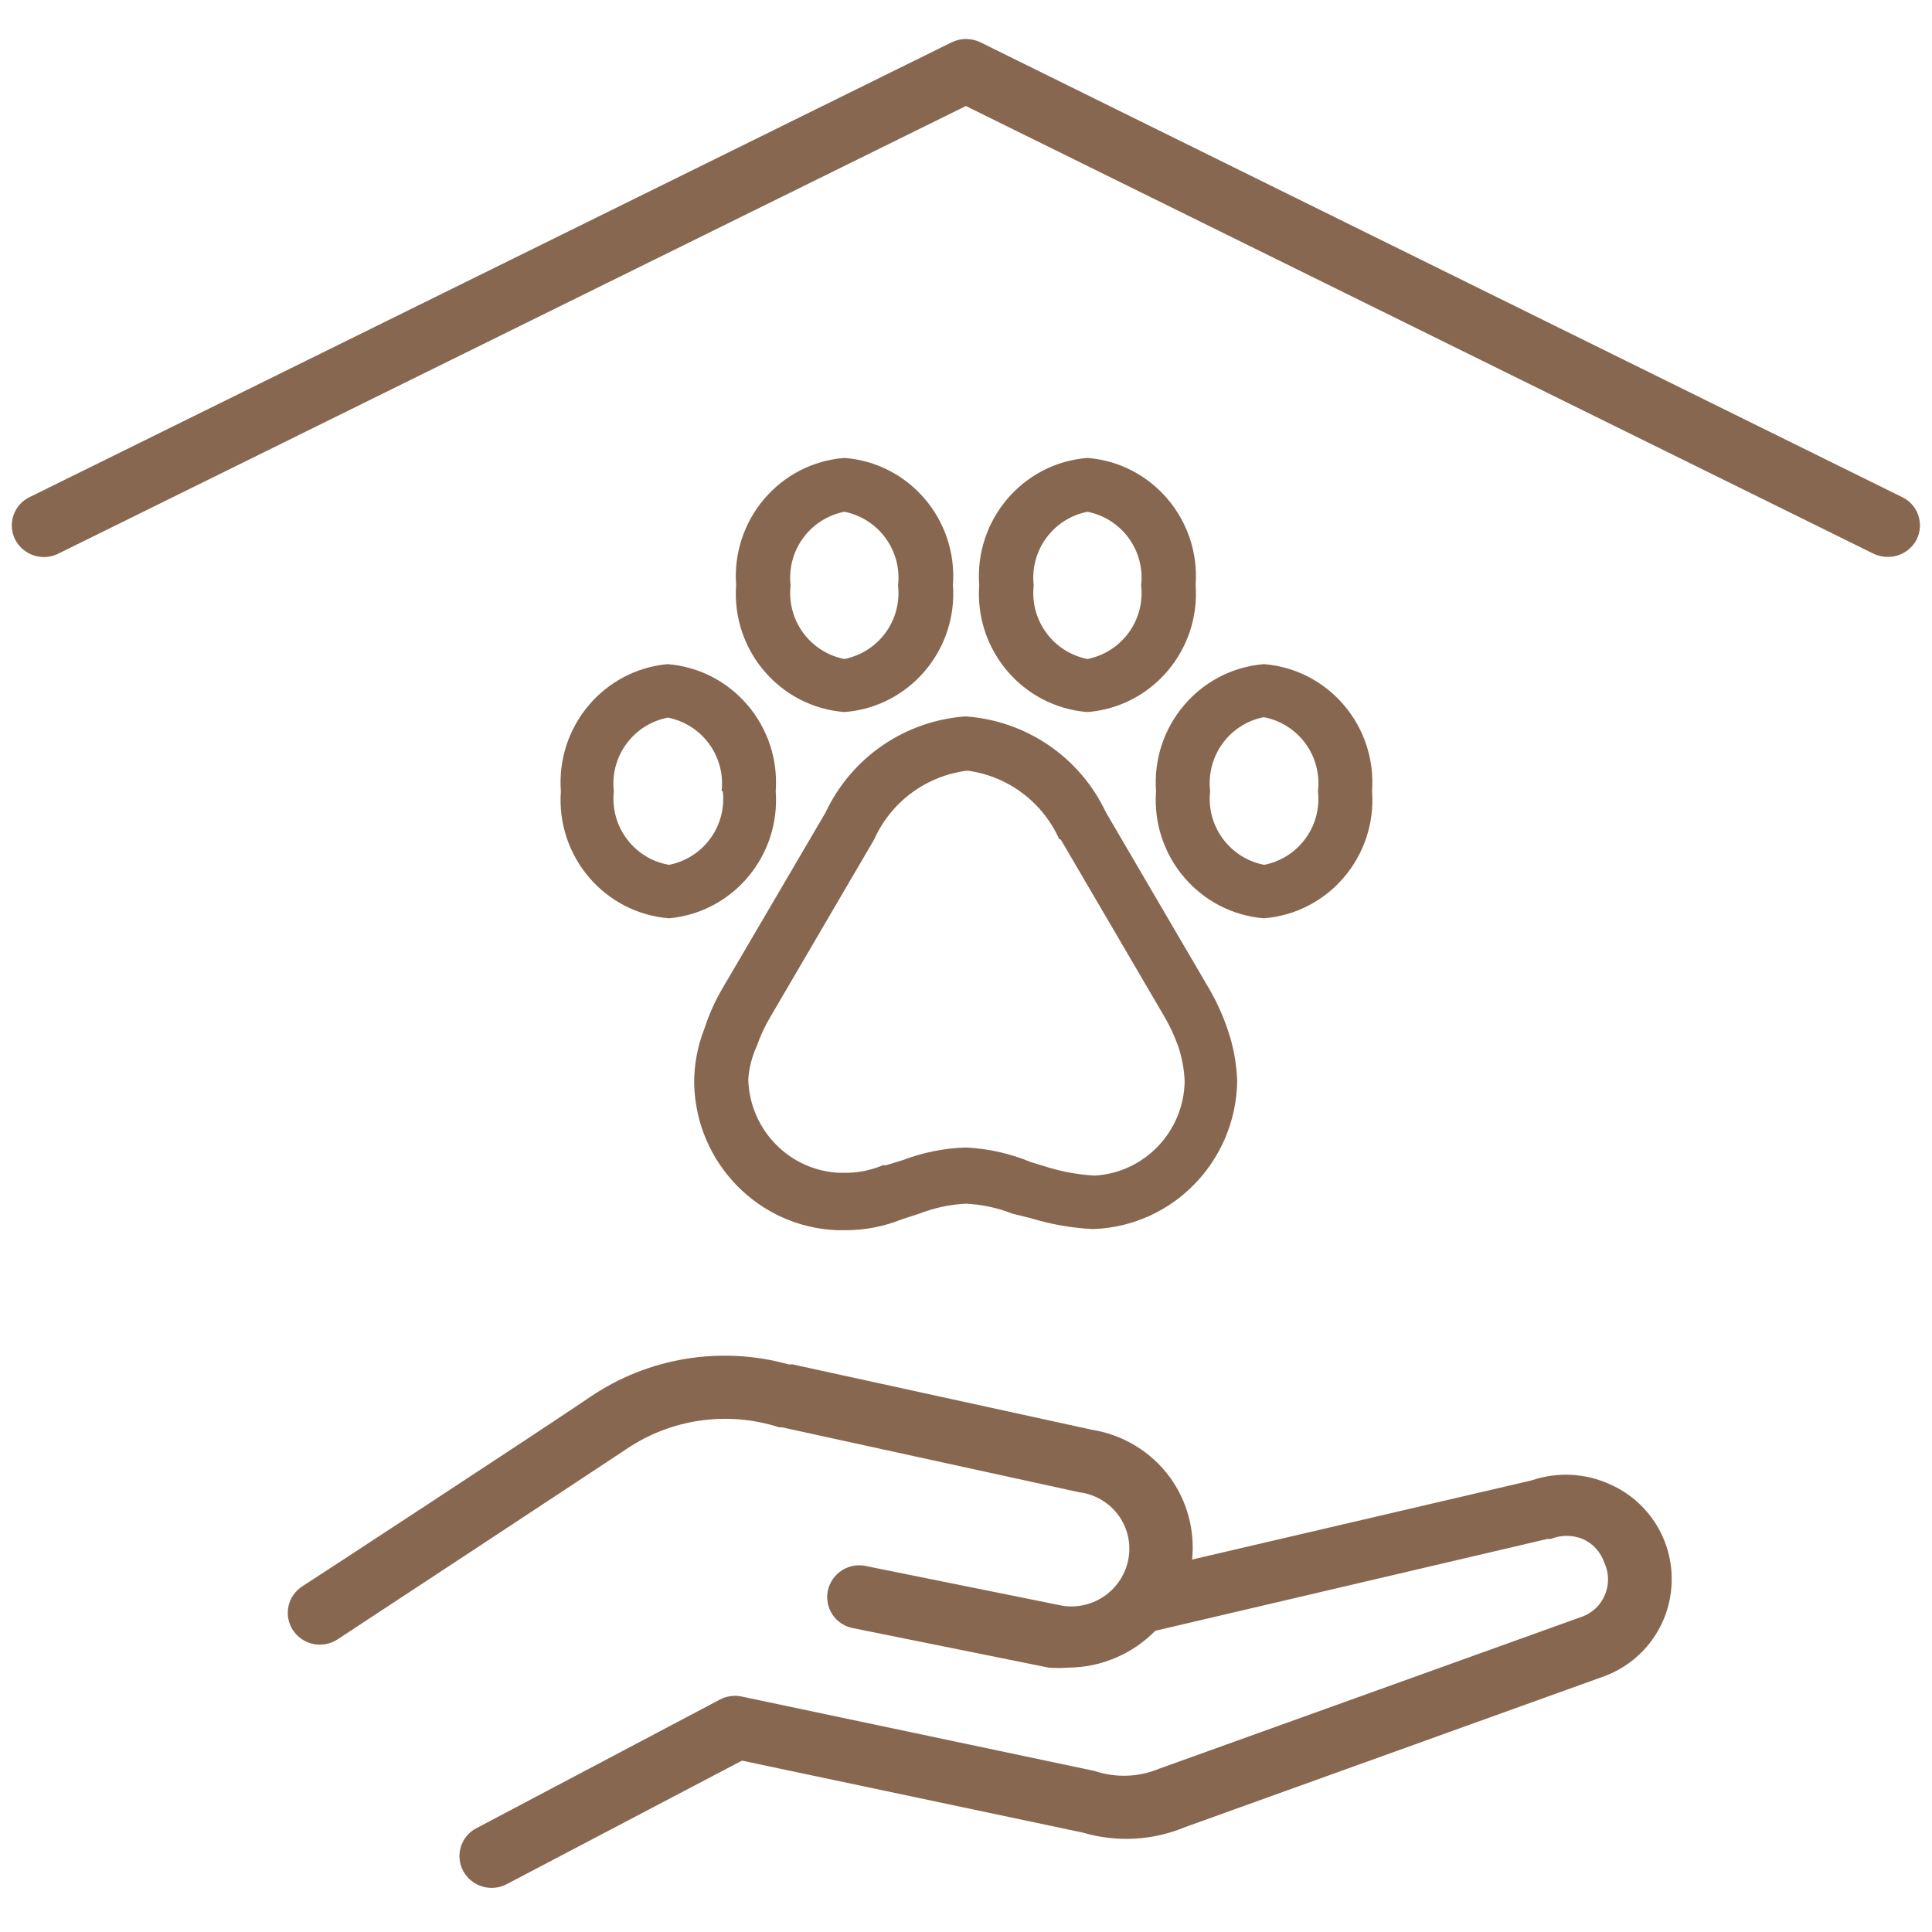 <svg width="79" height="79" viewBox="0 0 79 79" fill="none" xmlns="http://www.w3.org/2000/svg">
<g clip-path="url(#clip0_3059_980)">
<path d="M77.778 20.327L40.088 1.729C39.906 1.64 39.705 1.594 39.503 1.594C39.3 1.594 39.1 1.64 38.917 1.729L1.211 20.327C0.901 20.473 0.664 20.741 0.552 21.066C0.44 21.392 0.464 21.75 0.617 22.059C0.776 22.368 1.05 22.602 1.38 22.711C1.71 22.82 2.07 22.795 2.381 22.641L39.495 4.335L76.608 22.641C76.793 22.729 76.996 22.774 77.202 22.771C77.693 22.773 78.144 22.498 78.373 22.059C78.526 21.751 78.549 21.393 78.438 21.066C78.383 20.905 78.296 20.757 78.183 20.63C78.07 20.503 77.932 20.4 77.778 20.327ZM65.835 60.695C64.826 60.233 63.679 60.175 62.629 60.533L48.746 63.77C48.866 62.581 48.547 61.39 47.848 60.42C47.081 59.368 45.928 58.664 44.642 58.462L32.408 55.79H32.248C30.881 55.411 29.447 55.333 28.047 55.562C26.646 55.791 25.312 56.322 24.137 57.118C22.165 58.462 12.465 64.806 12.353 64.871C12.21 64.964 12.087 65.085 11.991 65.226C11.895 65.367 11.828 65.525 11.793 65.693C11.759 65.86 11.758 66.032 11.791 66.199C11.824 66.367 11.889 66.526 11.984 66.668C12.177 66.954 12.475 67.154 12.814 67.224C13.152 67.293 13.505 67.227 13.795 67.04C14.196 66.781 23.639 60.565 25.611 59.255C26.517 58.641 27.551 58.242 28.634 58.088C29.718 57.933 30.822 58.028 31.863 58.364H31.976L44.129 61.019C44.767 61.097 45.347 61.436 45.731 61.957C46.1 62.458 46.25 63.089 46.148 63.706C46.046 64.317 45.708 64.864 45.208 65.23C44.708 65.595 44.085 65.751 43.471 65.664L35.454 64.045C35.285 64.002 35.108 63.993 34.935 64.02C34.762 64.046 34.596 64.107 34.447 64.199C34.145 64.385 33.931 64.685 33.852 65.033C33.816 65.201 33.813 65.373 33.845 65.542C33.876 65.71 33.941 65.87 34.034 66.013C34.128 66.157 34.25 66.28 34.392 66.375C34.534 66.471 34.693 66.538 34.861 66.571L42.878 68.189C43.144 68.211 43.413 68.211 43.679 68.189C44.342 68.186 44.998 68.051 45.609 67.792C46.22 67.534 46.774 67.157 47.239 66.683L63.27 62.928H63.414C63.831 62.76 64.297 62.76 64.713 62.928C65.127 63.108 65.447 63.455 65.595 63.884C65.798 64.309 65.806 64.803 65.617 65.235C65.525 65.448 65.388 65.639 65.215 65.794C65.043 65.949 64.838 66.065 64.617 66.133L47.414 72.317C46.568 72.672 45.623 72.707 44.754 72.414L30.325 69.371C30.02 69.307 29.702 69.353 29.428 69.5L19.471 74.761C19.168 74.919 18.942 75.193 18.843 75.522C18.743 75.851 18.778 76.206 18.942 76.509C19.293 77.144 20.083 77.381 20.721 77.043L30.34 71.993L44.287 74.938C45.662 75.342 47.134 75.263 48.457 74.712L65.546 68.561C66.345 68.278 67.04 67.76 67.54 67.077C68.041 66.393 68.324 65.575 68.353 64.728C68.386 63.881 68.164 63.043 67.715 62.324C67.266 61.605 66.611 61.037 65.835 60.695Z" fill="#886750"/>
<path d="M22.934 32.353C22.741 35.02 24.719 37.342 27.359 37.549C29.973 37.309 31.914 34.997 31.719 32.353C31.913 29.687 29.934 27.364 27.295 27.157C24.681 27.398 22.74 29.709 22.934 32.353ZM29.556 32.353C29.635 33.039 29.453 33.729 29.046 34.287C28.639 34.845 28.037 35.229 27.359 35.363C25.934 35.123 24.942 33.803 25.099 32.353C25.02 31.665 25.204 30.972 25.615 30.414C26.025 29.856 26.63 29.474 27.311 29.343C27.988 29.477 28.59 29.861 28.997 30.419C29.404 30.977 29.586 31.668 29.507 32.354L29.556 32.353ZM56.105 32.353C56.298 35.02 54.32 37.342 51.679 37.549C49.046 37.334 47.076 35.013 47.271 32.353C47.076 29.693 49.046 27.373 51.679 27.157C54.32 27.364 56.298 29.687 56.103 32.354L56.105 32.353ZM53.892 32.353C53.975 31.662 53.792 30.965 53.382 30.404C52.971 29.842 52.363 29.457 51.679 29.326C50.273 29.596 49.314 30.919 49.483 32.354C49.404 33.042 49.589 33.734 49.999 34.292C50.409 34.85 51.015 35.233 51.695 35.363C52.373 35.229 52.975 34.845 53.382 34.287C53.789 33.729 53.971 33.039 53.892 32.353ZM44.465 18.725C41.825 18.931 39.847 21.254 40.04 23.92C39.847 26.587 41.825 28.909 44.465 29.116C47.105 28.909 49.083 26.587 48.89 23.92C49.083 21.254 47.105 18.931 44.465 18.725ZM44.465 26.947C43.788 26.812 43.186 26.428 42.779 25.871C42.372 25.313 42.19 24.622 42.269 23.937C42.19 23.251 42.372 22.56 42.779 22.002C43.186 21.444 43.788 21.06 44.465 20.926C45.143 21.06 45.745 21.444 46.152 22.002C46.559 22.56 46.741 23.251 46.662 23.937C46.741 24.623 46.559 25.313 46.152 25.871C45.745 26.429 45.143 26.812 44.465 26.947ZM30.1 23.92C29.907 21.254 31.885 18.931 34.525 18.725C37.172 18.923 39.16 21.248 38.966 23.92C39.16 26.592 37.172 28.918 34.525 29.116C31.885 28.909 29.907 26.587 30.1 23.92ZM32.328 23.937C32.249 24.623 32.431 25.313 32.838 25.871C33.245 26.429 33.847 26.813 34.525 26.947C35.202 26.813 35.804 26.429 36.211 25.871C36.618 25.313 36.8 24.623 36.721 23.937C36.8 23.251 36.618 22.56 36.211 22.002C35.804 21.444 35.202 21.06 34.525 20.926C33.847 21.06 33.245 21.444 32.838 22.002C32.431 22.56 32.249 23.251 32.328 23.937ZM33.755 33.227L29.523 40.446C29.226 40.958 28.984 41.501 28.802 42.065C28.52 42.781 28.379 43.545 28.385 44.315C28.459 47.56 31.023 50.184 34.237 50.303H34.541C35.349 50.308 36.15 50.154 36.898 49.851L37.603 49.623C38.208 49.387 38.847 49.25 39.495 49.219C40.143 49.25 40.782 49.386 41.387 49.623L42.172 49.818C42.98 50.065 43.814 50.211 44.657 50.255H44.737C47.959 50.128 50.524 47.487 50.589 44.234C50.569 43.494 50.434 42.763 50.188 42.065C49.996 41.502 49.749 40.96 49.451 40.446L45.218 33.211C44.697 32.106 43.89 31.161 42.881 30.472C41.872 29.784 40.698 29.377 39.479 29.294C38.262 29.381 37.089 29.792 36.083 30.483C35.077 31.174 34.273 32.122 33.755 33.227ZM43.375 34.328L47.608 41.563C47.832 41.944 48.019 42.344 48.168 42.761C48.332 43.235 48.424 43.731 48.441 44.234C48.393 46.289 46.786 47.959 44.754 48.07C44.106 48.032 43.466 47.919 42.845 47.73L42.157 47.52C41.311 47.168 40.41 46.966 39.495 46.921C38.612 46.948 37.739 47.123 36.913 47.438L36.225 47.649H36.096C35.589 47.863 35.043 47.967 34.493 47.957H34.348C32.296 47.88 30.655 46.209 30.597 44.136C30.63 43.66 30.75 43.194 30.95 42.761C31.097 42.344 31.284 41.942 31.511 41.563L35.744 34.328C36.083 33.569 36.612 32.911 37.281 32.417C37.95 31.924 38.734 31.612 39.559 31.512C40.371 31.621 41.142 31.935 41.798 32.425C42.454 32.915 42.975 33.564 43.31 34.311L43.375 34.328Z" fill="#886750"/>
</g>
<defs>
<clipPath id="clip0_3059_980">
<rect width="79" height="79" fill="white" transform="translate(-0.005)"/>
</clipPath>
</defs>
</svg>
